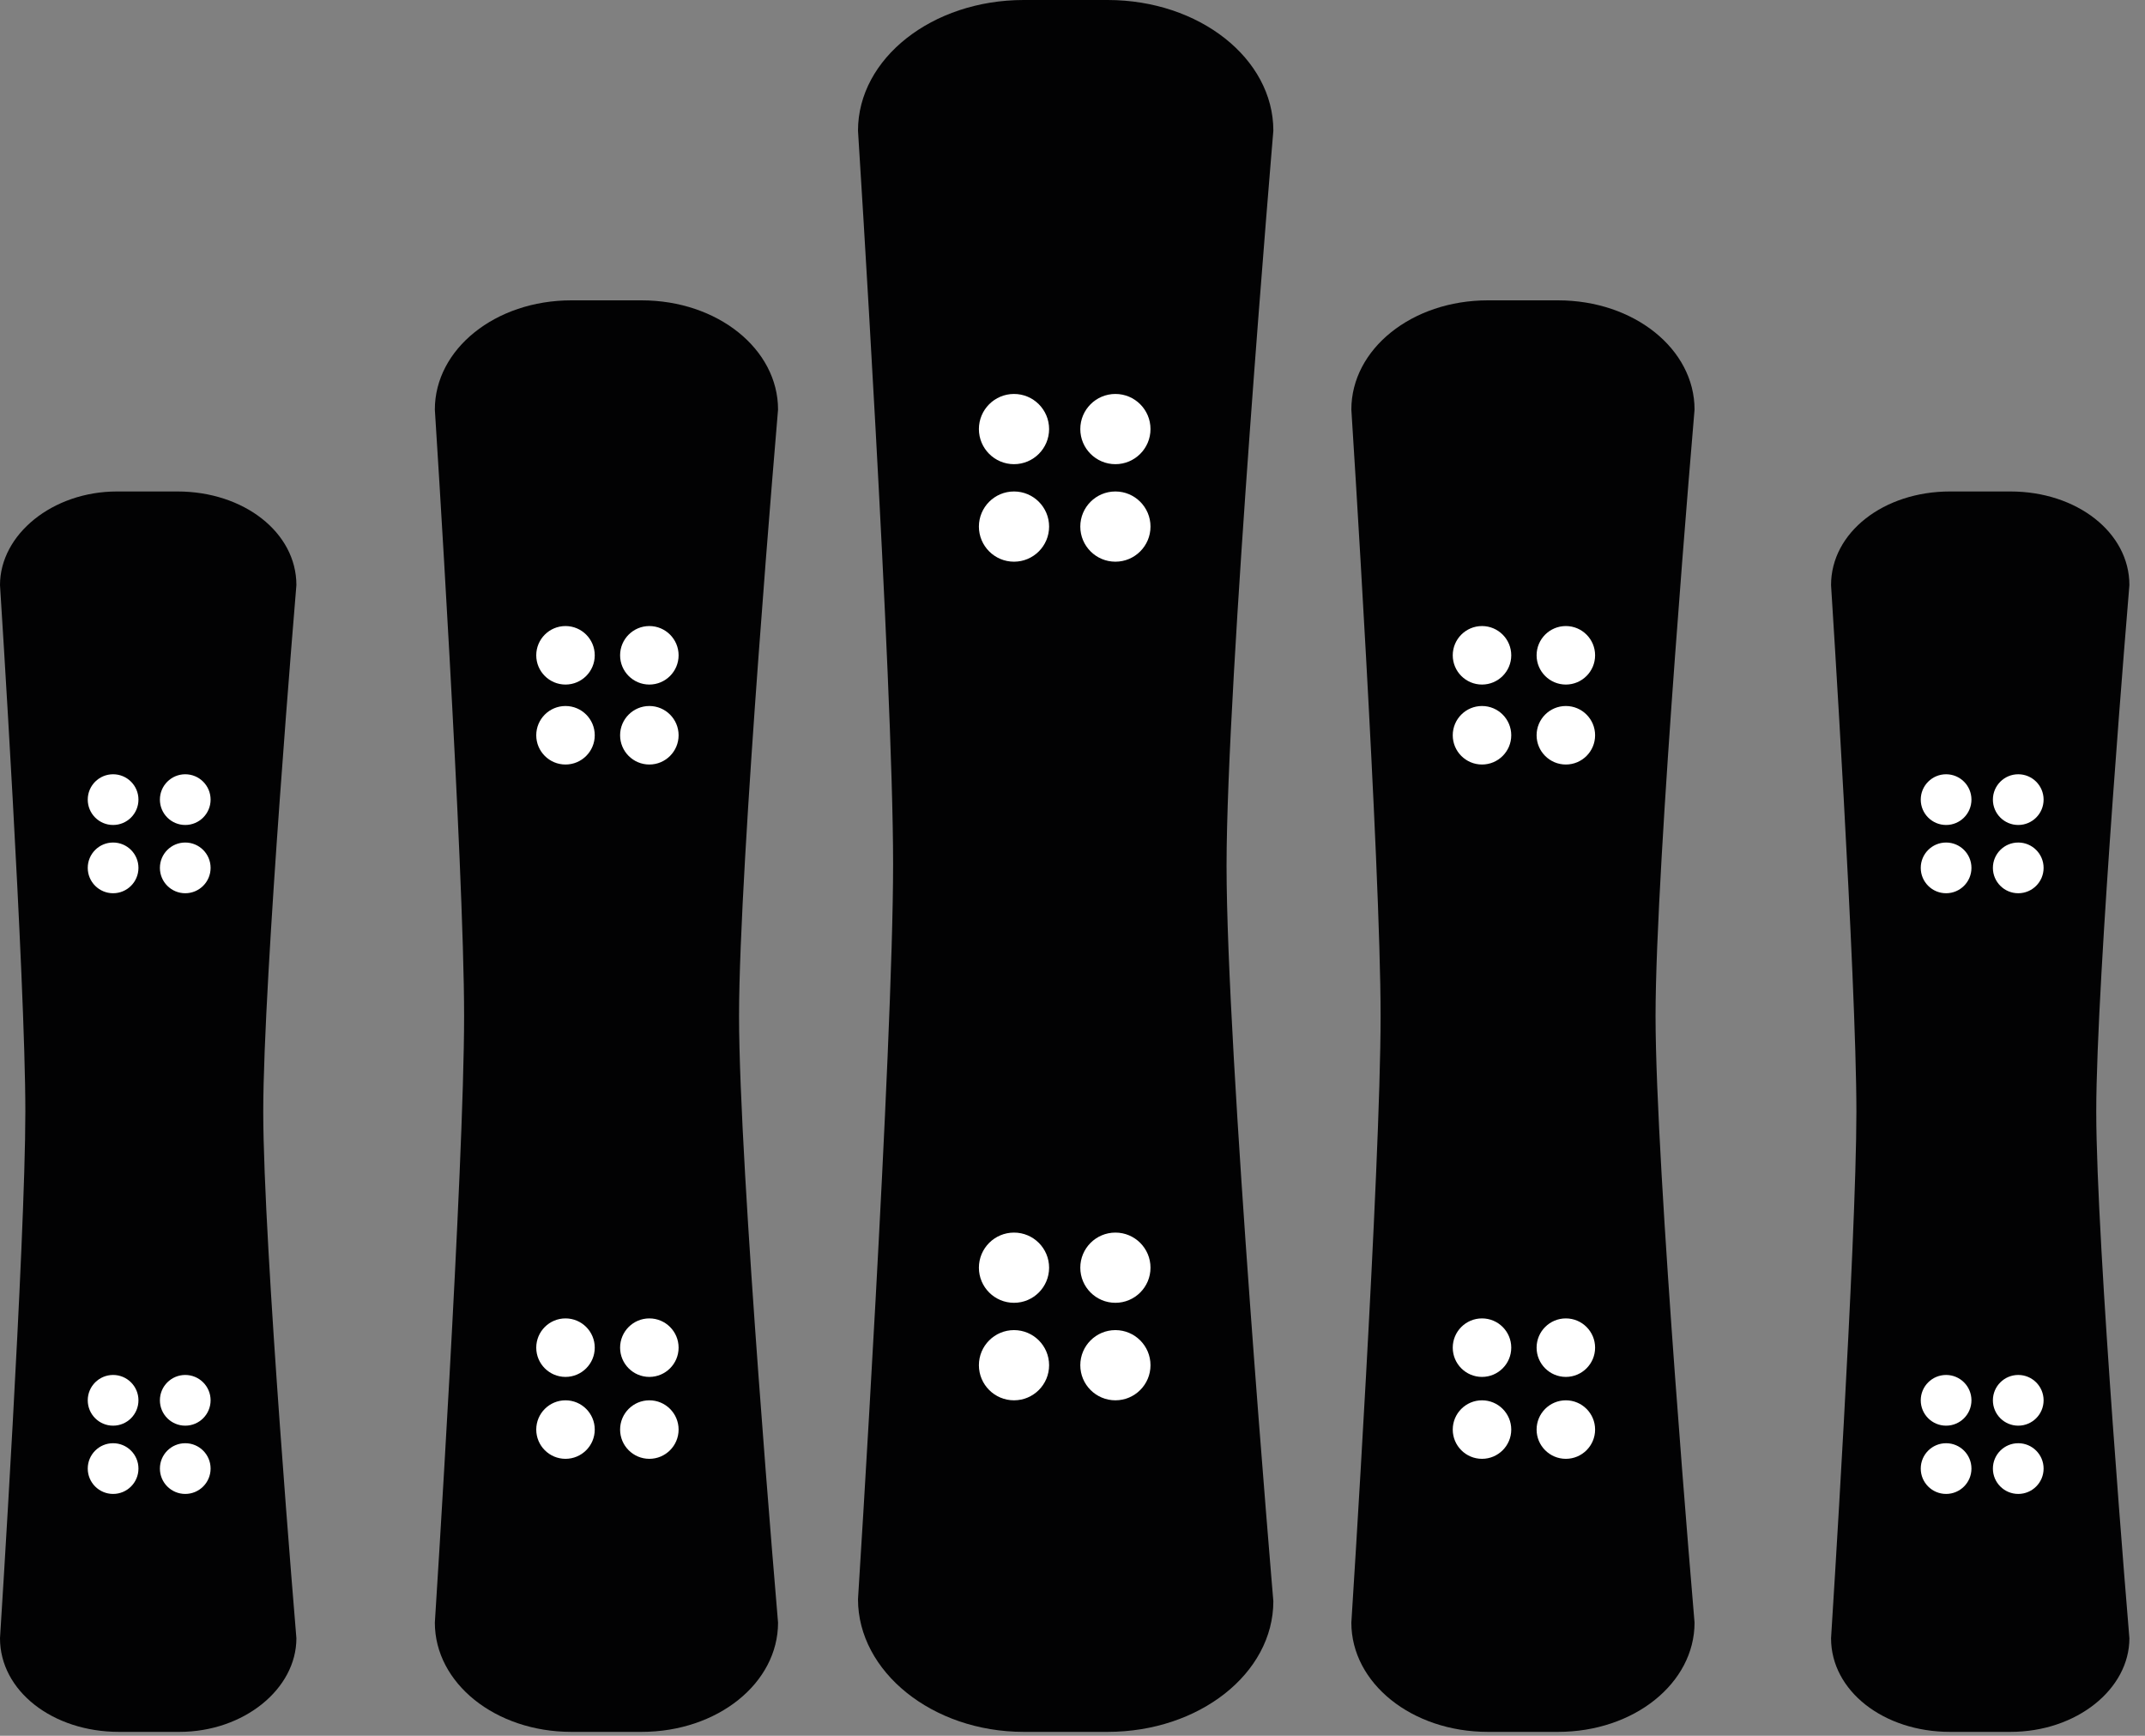 <svg width="110" height="89" viewBox="0 0 110 89" fill="none" xmlns="http://www.w3.org/2000/svg">
<rect x="0" y="0" width="110" height="89" fill="#808080" stroke="none"/>
<path d="M55.4 56H54.1V59H55.4V56Z" fill="#020203"/>
<path d="M65.3 82.1C65.3 82.1 62.9 53.9 62.9 44.4C62.9 35 65.3 6.7 65.3 6.7C65.3 3 61.5 0 56.8 0H52.5C47.8 0 44 3 44 6.7C44 6.7 45.8 34.9 45.8 44.3C45.8 53.7 44 82 44 82C44 85.7 47.8 88.8 52.5 88.8H56.8C61.5 88.8 65.3 85.8 65.3 82.1Z" fill="#020203"/>
<path d="M52 23.8C52.994 23.8 53.8 22.994 53.8 22C53.8 21.006 52.994 20.2 52 20.2C51.006 20.2 50.2 21.006 50.2 22C50.2 22.994 51.006 23.8 52 23.8Z" fill="white"/>
<path d="M57.2 23.8C58.194 23.8 59 22.994 59 22C59 21.006 58.194 20.2 57.2 20.2C56.206 20.2 55.4 21.006 55.4 22C55.4 22.994 56.206 23.8 57.2 23.8Z" fill="white"/>
<path d="M52 28.8C52.994 28.8 53.8 27.994 53.8 27C53.8 26.006 52.994 25.2 52 25.2C51.006 25.2 50.2 26.006 50.2 27C50.2 27.994 51.006 28.8 52 28.8Z" fill="white"/>
<path d="M57.2 28.8C58.194 28.8 59 27.994 59 27C59 26.006 58.194 25.2 57.2 25.2C56.206 25.2 55.4 26.006 55.4 27C55.4 27.994 56.206 28.8 57.2 28.8Z" fill="white"/>
<path d="M52 66.8C52.994 66.8 53.8 65.994 53.8 65C53.8 64.006 52.994 63.2 52 63.2C51.006 63.2 50.2 64.006 50.2 65C50.2 65.994 51.006 66.8 52 66.8Z" fill="white"/>
<path d="M57.2 66.8C58.194 66.8 59 65.994 59 65C59 64.006 58.194 63.2 57.2 63.2C56.206 63.2 55.4 64.006 55.4 65C55.4 65.994 56.206 66.8 57.2 66.8Z" fill="white"/>
<path d="M52 71.8C52.994 71.8 53.8 70.994 53.8 70C53.8 69.006 52.994 68.2 52 68.2C51.006 68.2 50.2 69.006 50.2 70C50.2 70.994 51.006 71.8 52 71.8Z" fill="white"/>
<path d="M57.2 71.8C58.194 71.8 59 70.994 59 70C59 69.006 58.194 68.2 57.2 68.2C56.206 68.2 55.4 69.006 55.4 70C55.4 70.994 56.206 71.8 57.2 71.8Z" fill="white"/>
<path d="M78.8 61.7H77.7V64.2H78.8V61.7Z" fill="#020203"/>
<path d="M86.9 83.2C86.9 83.2 84.9 59.9 84.9 52.1C84.9 44.3 86.9 21 86.9 21C86.9 17.9 83.8 15.4 79.9 15.4H76.3C72.4 15.4 69.3 17.9 69.3 21C69.3 21 70.8 44.3 70.8 52.1C70.8 59.9 69.3 83.2 69.3 83.2C69.3 86.3 72.4 88.8 76.3 88.8H79.9C83.8 88.8 86.9 86.3 86.9 83.2Z" fill="#020203"/>
<path d="M76 35.1C76.828 35.1 77.5 34.428 77.5 33.6C77.5 32.772 76.828 32.1 76 32.1C75.172 32.1 74.5 32.772 74.5 33.6C74.5 34.428 75.172 35.1 76 35.1Z" fill="white"/>
<path d="M80.3 35.1C81.128 35.1 81.8 34.428 81.8 33.6C81.8 32.772 81.128 32.1 80.3 32.1C79.472 32.1 78.8 32.772 78.8 33.6C78.8 34.428 79.472 35.1 80.3 35.1Z" fill="white"/>
<path d="M76 39.2C76.828 39.2 77.5 38.528 77.5 37.7C77.5 36.872 76.828 36.2 76 36.2C75.172 36.2 74.5 36.872 74.5 37.7C74.5 38.528 75.172 39.2 76 39.2Z" fill="white"/>
<path d="M80.3 39.2C81.128 39.2 81.8 38.528 81.8 37.7C81.8 36.872 81.128 36.2 80.3 36.2C79.472 36.2 78.8 36.872 78.8 37.7C78.8 38.528 79.472 39.2 80.3 39.2Z" fill="white"/>
<path d="M76 70.6C76.828 70.6 77.5 69.928 77.5 69.1C77.5 68.272 76.828 67.6 76 67.6C75.172 67.6 74.5 68.272 74.5 69.1C74.5 69.928 75.172 70.6 76 70.6Z" fill="white"/>
<path d="M80.3 70.6C81.128 70.6 81.8 69.928 81.8 69.1C81.8 68.272 81.128 67.6 80.3 67.6C79.472 67.6 78.8 68.272 78.8 69.1C78.8 69.928 79.472 70.6 80.3 70.6Z" fill="white"/>
<path d="M76 74.8C76.828 74.8 77.5 74.128 77.5 73.3C77.5 72.472 76.828 71.8 76 71.8C75.172 71.8 74.5 72.472 74.5 73.3C74.5 74.128 75.172 74.8 76 74.8Z" fill="white"/>
<path d="M80.3 74.8C81.128 74.8 81.8 74.128 81.8 73.3C81.8 72.472 81.128 71.8 80.3 71.8C79.472 71.8 78.8 72.472 78.8 73.3C78.8 74.128 79.472 74.8 80.3 74.8Z" fill="white"/>
<path d="M31.8 61.7H30.7V64.2H31.8V61.7Z" fill="#020203"/>
<path d="M39.9 83.2C39.9 83.2 37.9 59.9 37.9 52.1C37.9 44.3 39.9 21 39.9 21C39.9 17.9 36.8 15.4 32.9 15.4H29.3C25.4 15.4 22.3 17.9 22.3 21C22.3 21 23.8 44.3 23.8 52.1C23.8 59.9 22.3 83.2 22.3 83.2C22.3 86.3 25.4 88.8 29.3 88.8H32.9C36.8 88.8 39.9 86.3 39.9 83.2Z" fill="#020203"/>
<path d="M29 35.1C29.828 35.1 30.5 34.428 30.5 33.6C30.5 32.772 29.828 32.1 29 32.1C28.172 32.1 27.5 32.772 27.5 33.6C27.5 34.428 28.172 35.1 29 35.1Z" fill="white"/>
<path d="M33.3 35.1C34.128 35.1 34.8 34.428 34.8 33.6C34.8 32.772 34.128 32.1 33.3 32.1C32.472 32.1 31.8 32.772 31.8 33.6C31.8 34.428 32.472 35.1 33.3 35.1Z" fill="white"/>
<path d="M29 39.2C29.828 39.2 30.5 38.528 30.5 37.7C30.5 36.872 29.828 36.2 29 36.2C28.172 36.2 27.5 36.872 27.5 37.7C27.5 38.528 28.172 39.2 29 39.2Z" fill="white"/>
<path d="M33.3 39.2C34.128 39.2 34.8 38.528 34.8 37.7C34.8 36.872 34.128 36.2 33.3 36.2C32.472 36.2 31.8 36.872 31.8 37.7C31.8 38.528 32.472 39.2 33.3 39.2Z" fill="white"/>
<path d="M29 70.6C29.828 70.6 30.5 69.928 30.5 69.1C30.5 68.272 29.828 67.6 29 67.6C28.172 67.6 27.5 68.272 27.5 69.1C27.5 69.928 28.172 70.6 29 70.6Z" fill="white"/>
<path d="M33.3 70.6C34.128 70.6 34.8 69.928 34.8 69.1C34.8 68.272 34.128 67.6 33.3 67.6C32.472 67.6 31.8 68.272 31.8 69.1C31.8 69.928 32.472 70.6 33.3 70.6Z" fill="white"/>
<path d="M29 74.8C29.828 74.8 30.5 74.128 30.5 73.3C30.5 72.472 29.828 71.8 29 71.8C28.172 71.8 27.5 72.472 27.5 73.3C27.5 74.128 28.172 74.8 29 74.8Z" fill="white"/>
<path d="M33.3 74.8C34.128 74.8 34.8 74.128 34.8 73.3C34.8 72.472 34.128 71.8 33.3 71.8C32.472 71.8 31.8 72.472 31.8 73.3C31.8 74.128 32.472 74.8 33.3 74.8Z" fill="white"/>
<path d="M102.2 65.3H101.3V67.5H102.2V65.3Z" fill="#020203"/>
<path d="M109.2 84C109.2 84 107.5 63.8 107.5 57C107.5 50.2 109.2 30 109.2 30C109.2 27.3 106.5 25.2 103.1 25.2H100C96.6 25.2 93.9 27.3 93.9 30C93.9 30 95.2 50.2 95.2 57C95.2 63.7 93.9 84 93.9 84C93.9 86.7 96.6 88.8 100 88.8H103.1C106.5 88.8 109.2 86.6 109.2 84Z" fill="#020203"/>
<path d="M99.8 42.3C100.518 42.3 101.1 41.718 101.1 41C101.1 40.282 100.518 39.7 99.8 39.7C99.082 39.7 98.5 40.282 98.5 41C98.5 41.718 99.082 42.3 99.8 42.3Z" fill="white"/>
<path d="M103.5 42.3C104.218 42.3 104.8 41.718 104.8 41C104.8 40.282 104.218 39.7 103.5 39.7C102.782 39.7 102.2 40.282 102.2 41C102.2 41.718 102.782 42.3 103.5 42.3Z" fill="white"/>
<path d="M99.8 45.8C100.518 45.8 101.1 45.218 101.1 44.5C101.1 43.782 100.518 43.2 99.8 43.2C99.082 43.2 98.5 43.782 98.5 44.5C98.5 45.218 99.082 45.8 99.8 45.8Z" fill="white"/>
<path d="M103.5 45.8C104.218 45.8 104.8 45.218 104.8 44.5C104.8 43.782 104.218 43.2 103.5 43.2C102.782 43.2 102.2 43.782 102.2 44.5C102.2 45.218 102.782 45.8 103.5 45.8Z" fill="white"/>
<path d="M99.8 73.1C100.518 73.1 101.1 72.518 101.1 71.8C101.1 71.082 100.518 70.5 99.8 70.5C99.082 70.5 98.5 71.082 98.5 71.8C98.5 72.518 99.082 73.1 99.8 73.1Z" fill="white"/>
<path d="M103.5 73.1C104.218 73.1 104.8 72.518 104.8 71.8C104.8 71.082 104.218 70.5 103.5 70.5C102.782 70.5 102.2 71.082 102.2 71.8C102.2 72.518 102.782 73.1 103.5 73.1Z" fill="white"/>
<path d="M99.8 76.6C100.518 76.6 101.1 76.018 101.1 75.3C101.1 74.582 100.518 74 99.8 74C99.082 74 98.5 74.582 98.5 75.3C98.5 76.018 99.082 76.6 99.8 76.6Z" fill="white"/>
<path d="M103.5 76.6C104.218 76.6 104.8 76.018 104.8 75.3C104.8 74.582 104.218 74 103.5 74C102.782 74 102.2 74.582 102.2 75.3C102.2 76.018 102.782 76.6 103.5 76.6Z" fill="white"/>
<path d="M8.2 65.3H7.3V67.5H8.2V65.3Z" fill="#020203"/>
<path d="M15.2 84C15.2 84 13.5 63.8 13.5 57C13.5 50.2 15.2 30 15.2 30C15.2 27.3 12.5 25.2 9.1 25.2H6C2.7 25.2 0 27.4 0 30C0 30 1.3 50.2 1.3 57C1.3 63.7 0 84 0 84C0 86.7 2.7 88.8 6.1 88.8H9.2C12.5 88.8 15.2 86.6 15.2 84Z" fill="#020203"/>
<path d="M5.8 42.3C6.518 42.3 7.1 41.718 7.1 41C7.1 40.282 6.518 39.7 5.8 39.7C5.082 39.7 4.5 40.282 4.5 41C4.5 41.718 5.082 42.3 5.8 42.3Z" fill="white"/>
<path d="M9.5 42.3C10.218 42.3 10.8 41.718 10.8 41C10.8 40.282 10.218 39.7 9.5 39.7C8.782 39.7 8.2 40.282 8.2 41C8.2 41.718 8.782 42.3 9.5 42.3Z" fill="white"/>
<path d="M5.8 45.8C6.518 45.8 7.1 45.218 7.1 44.5C7.1 43.782 6.518 43.2 5.8 43.2C5.082 43.2 4.5 43.782 4.5 44.5C4.5 45.218 5.082 45.8 5.8 45.8Z" fill="white"/>
<path d="M9.5 45.8C10.218 45.8 10.8 45.218 10.8 44.5C10.8 43.782 10.218 43.2 9.5 43.2C8.782 43.2 8.2 43.782 8.2 44.5C8.2 45.218 8.782 45.8 9.5 45.8Z" fill="white"/>
<path d="M5.8 73.1C6.518 73.1 7.1 72.518 7.1 71.8C7.1 71.082 6.518 70.5 5.8 70.5C5.082 70.5 4.5 71.082 4.5 71.8C4.5 72.518 5.082 73.1 5.8 73.1Z" fill="white"/>
<path d="M9.5 73.1C10.218 73.1 10.8 72.518 10.8 71.8C10.8 71.082 10.218 70.5 9.5 70.5C8.782 70.5 8.2 71.082 8.2 71.8C8.2 72.518 8.782 73.1 9.5 73.1Z" fill="white"/>
<path d="M5.8 76.6C6.518 76.6 7.1 76.018 7.1 75.3C7.1 74.582 6.518 74 5.8 74C5.082 74 4.5 74.582 4.5 75.3C4.5 76.018 5.082 76.6 5.8 76.6Z" fill="white"/>
<path d="M9.5 76.6C10.218 76.6 10.8 76.018 10.8 75.3C10.8 74.582 10.218 74 9.5 74C8.782 74 8.2 74.582 8.2 75.3C8.2 76.018 8.782 76.6 9.5 76.6Z" fill="white"/>
</svg>
